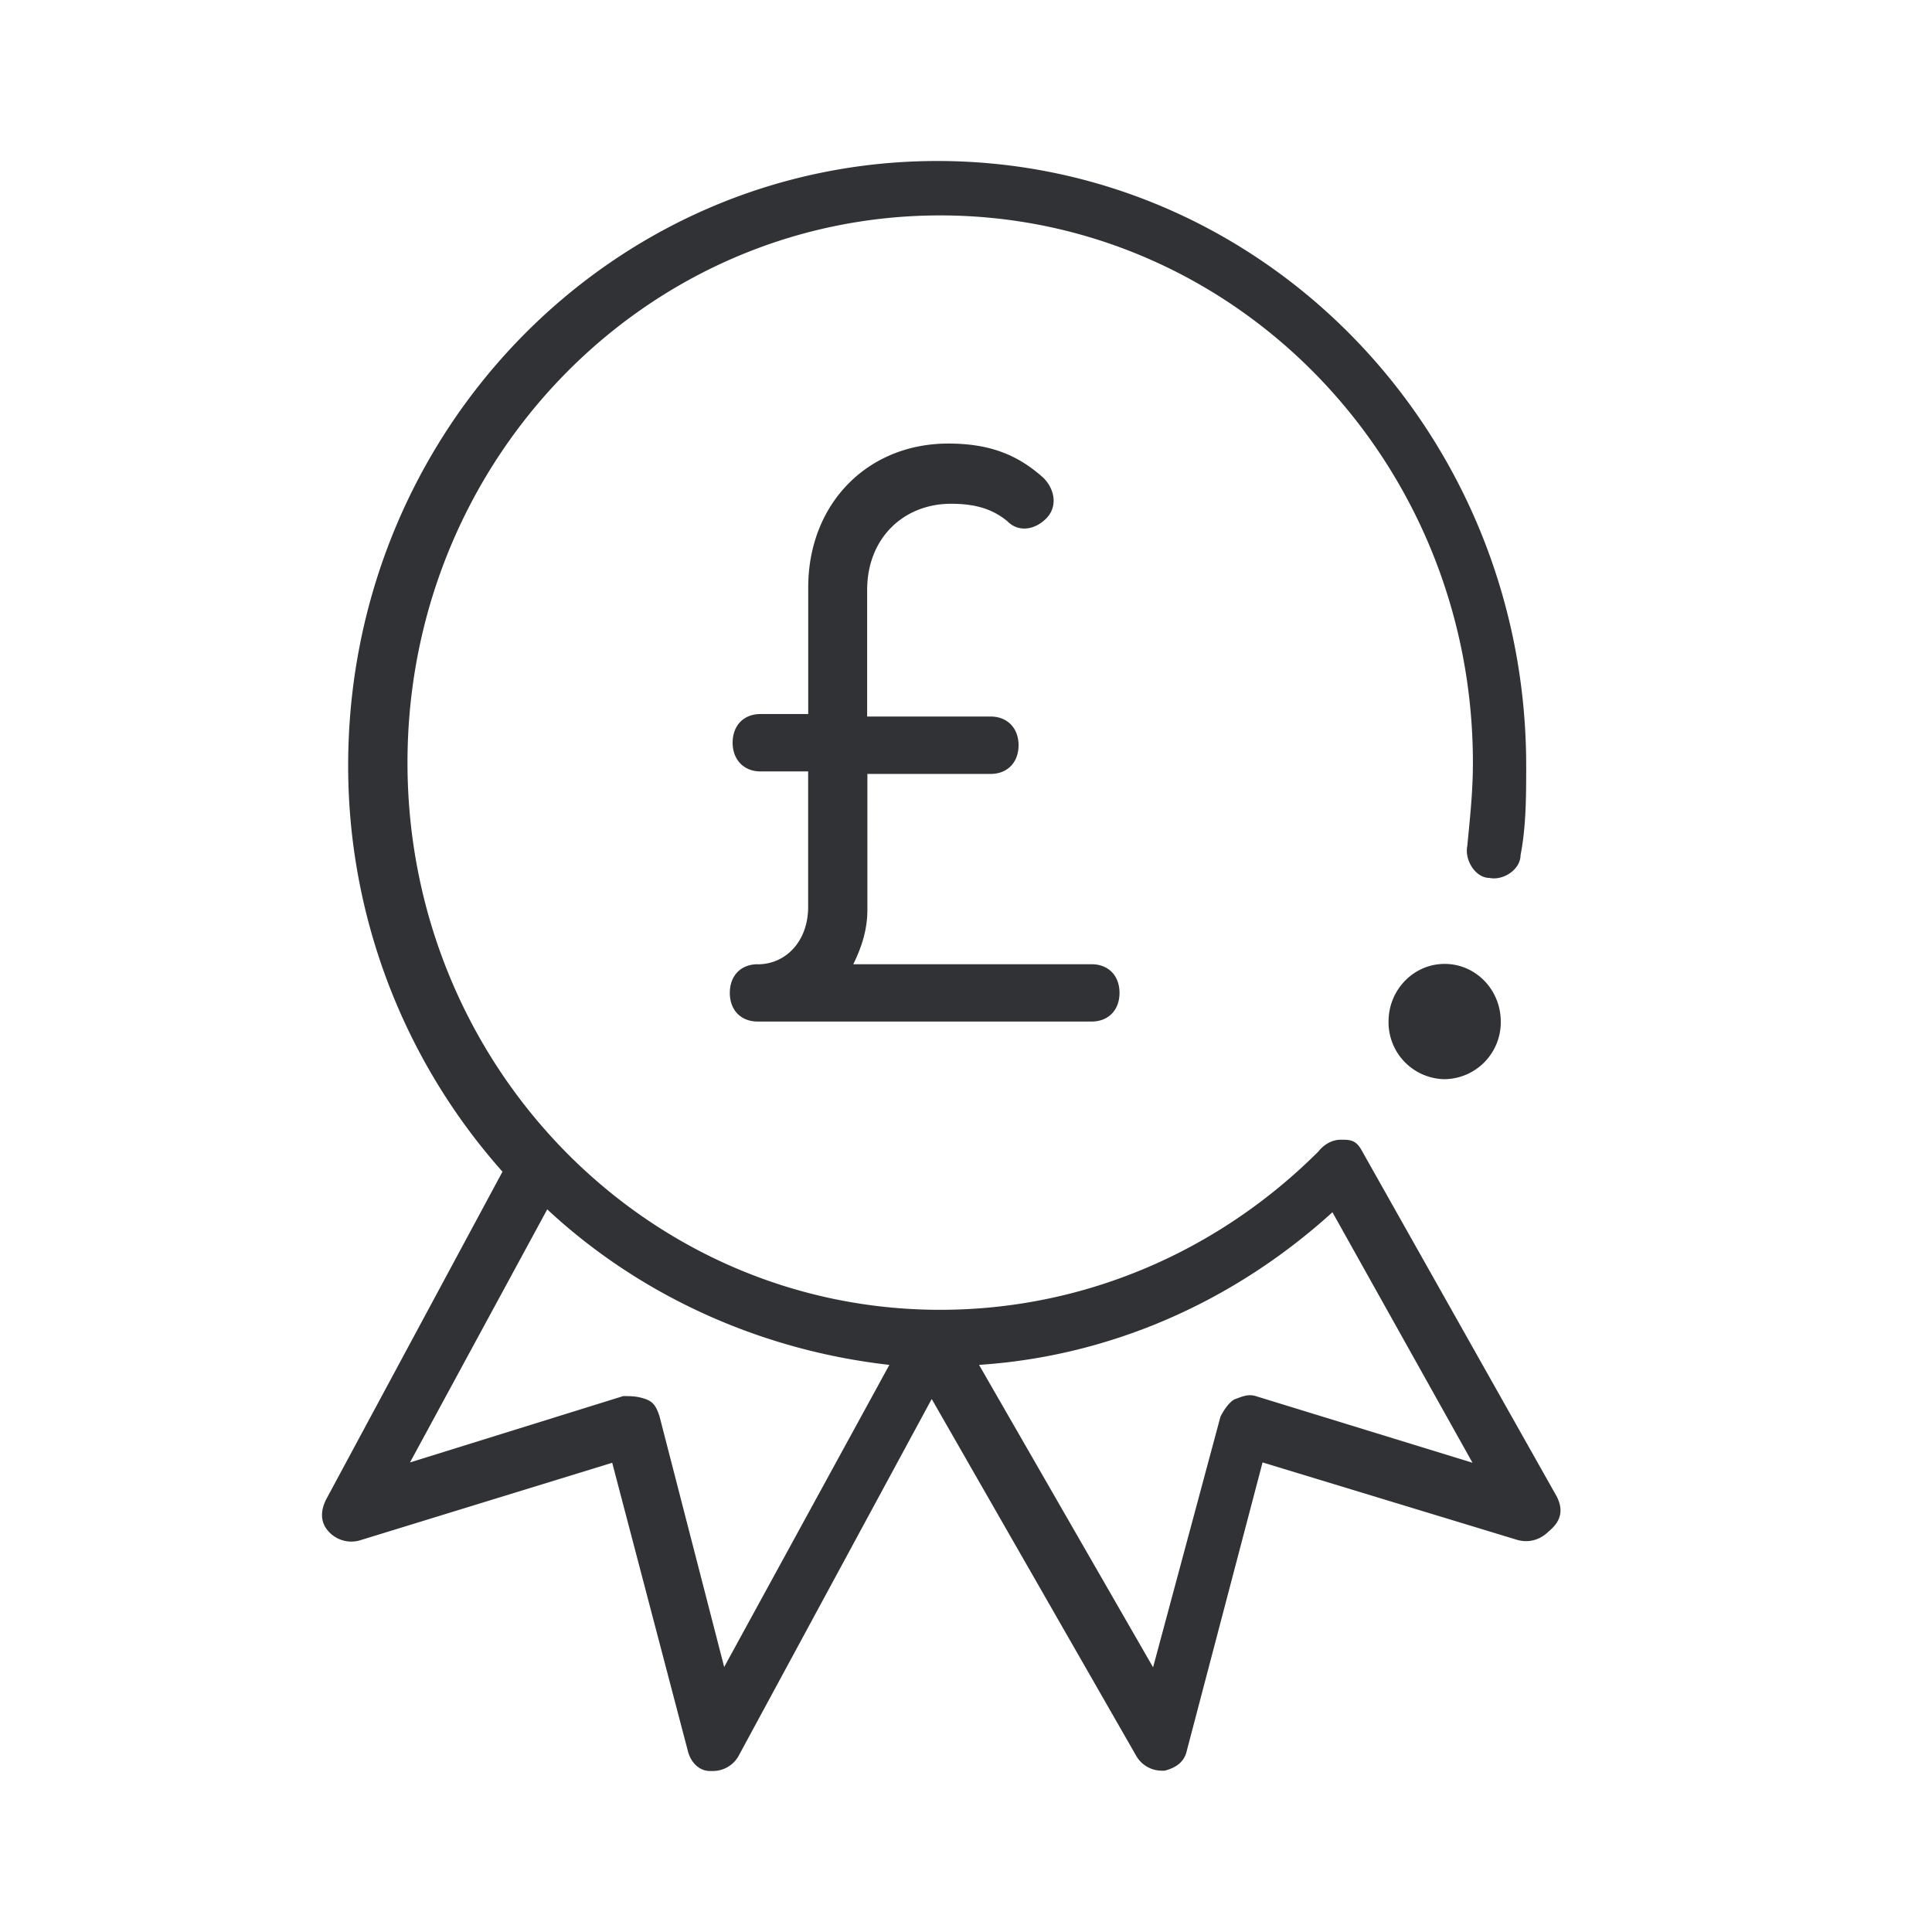 <svg width="24" height="24" fill="none" xmlns="http://www.w3.org/2000/svg"><path fill-rule="evenodd" clip-rule="evenodd" d="m16.902 14.267 2.439 4.328c.07.144.07.288-.102.428-.109.108-.245.144-.385.108l-3.17-.964-.94 3.577c-.03.144-.136.216-.276.252h-.035a.366.366 0 0 1-.316-.18l-2.543-4.437-2.403 4.441a.366.366 0 0 1-.316.18H8.82c-.136 0-.241-.108-.276-.252l-.939-3.577-3.135.964a.38.38 0 0 1-.386-.108c-.105-.112-.105-.252-.035-.396l2.193-4.076a7.584 7.584 0 0 1-1.917-5.046C4.325 5.357 7.601 2 11.645 2c4.042 0 7.314 3.36 7.314 7.514 0 .356 0 .752-.07 1.108 0 .176-.21.32-.386.284-.171 0-.311-.216-.276-.396l.008-.082c.032-.324.062-.626.062-.955 0-3.756-2.96-6.797-6.618-6.797-3.657 0-6.617 3.04-6.617 6.797 0 3.757 2.96 6.798 6.617 6.798 1.776 0 3.447-.716 4.701-1.969 0 0 .102-.144.277-.144.105 0 .175 0 .245.109Zm-8.709 3.328.803 3.113 2.052-3.753c-1.6-.18-3.1-.86-4.25-1.932l-1.705 3.144 2.648-.824c.102 0 .172 0 .277.036.105.036.14.108.175.216Zm7.42-.248c-.092-.032-.158-.008-.242.023a2.56 2.56 0 0 1-.035.013c-.07.036-.14.144-.175.216l-.837 3.113-2.162-3.757c1.64-.108 3.17-.788 4.39-1.896l1.74 3.112-2.679-.824Zm-6.2-5.369c-.211 0-.347.144-.347.356 0 .216.14.356.346.356h4.148c.21 0 .347-.144.347-.356 0-.216-.14-.356-.347-.356H10.6c.105-.216.175-.428.175-.68V9.614h1.531c.21 0 .347-.145.347-.357s-.14-.356-.347-.356h-1.534V7.33c0-.644.451-1.072 1.043-1.072.316 0 .522.072.698.216.14.144.346.108.486-.036s.106-.356-.035-.5c-.315-.284-.662-.428-1.184-.428-1.008 0-1.74.752-1.74 1.788V8.87h-.593c-.21 0-.346.144-.346.356s.14.357.346.357h.592v1.684c0 .424-.276.712-.627.712Zm9.23.712a.707.707 0 0 1-.697.716.707.707 0 0 1-.697-.716c0-.395.312-.716.697-.716.385 0 .697.32.697.716Z" fill="#313235"/></svg>